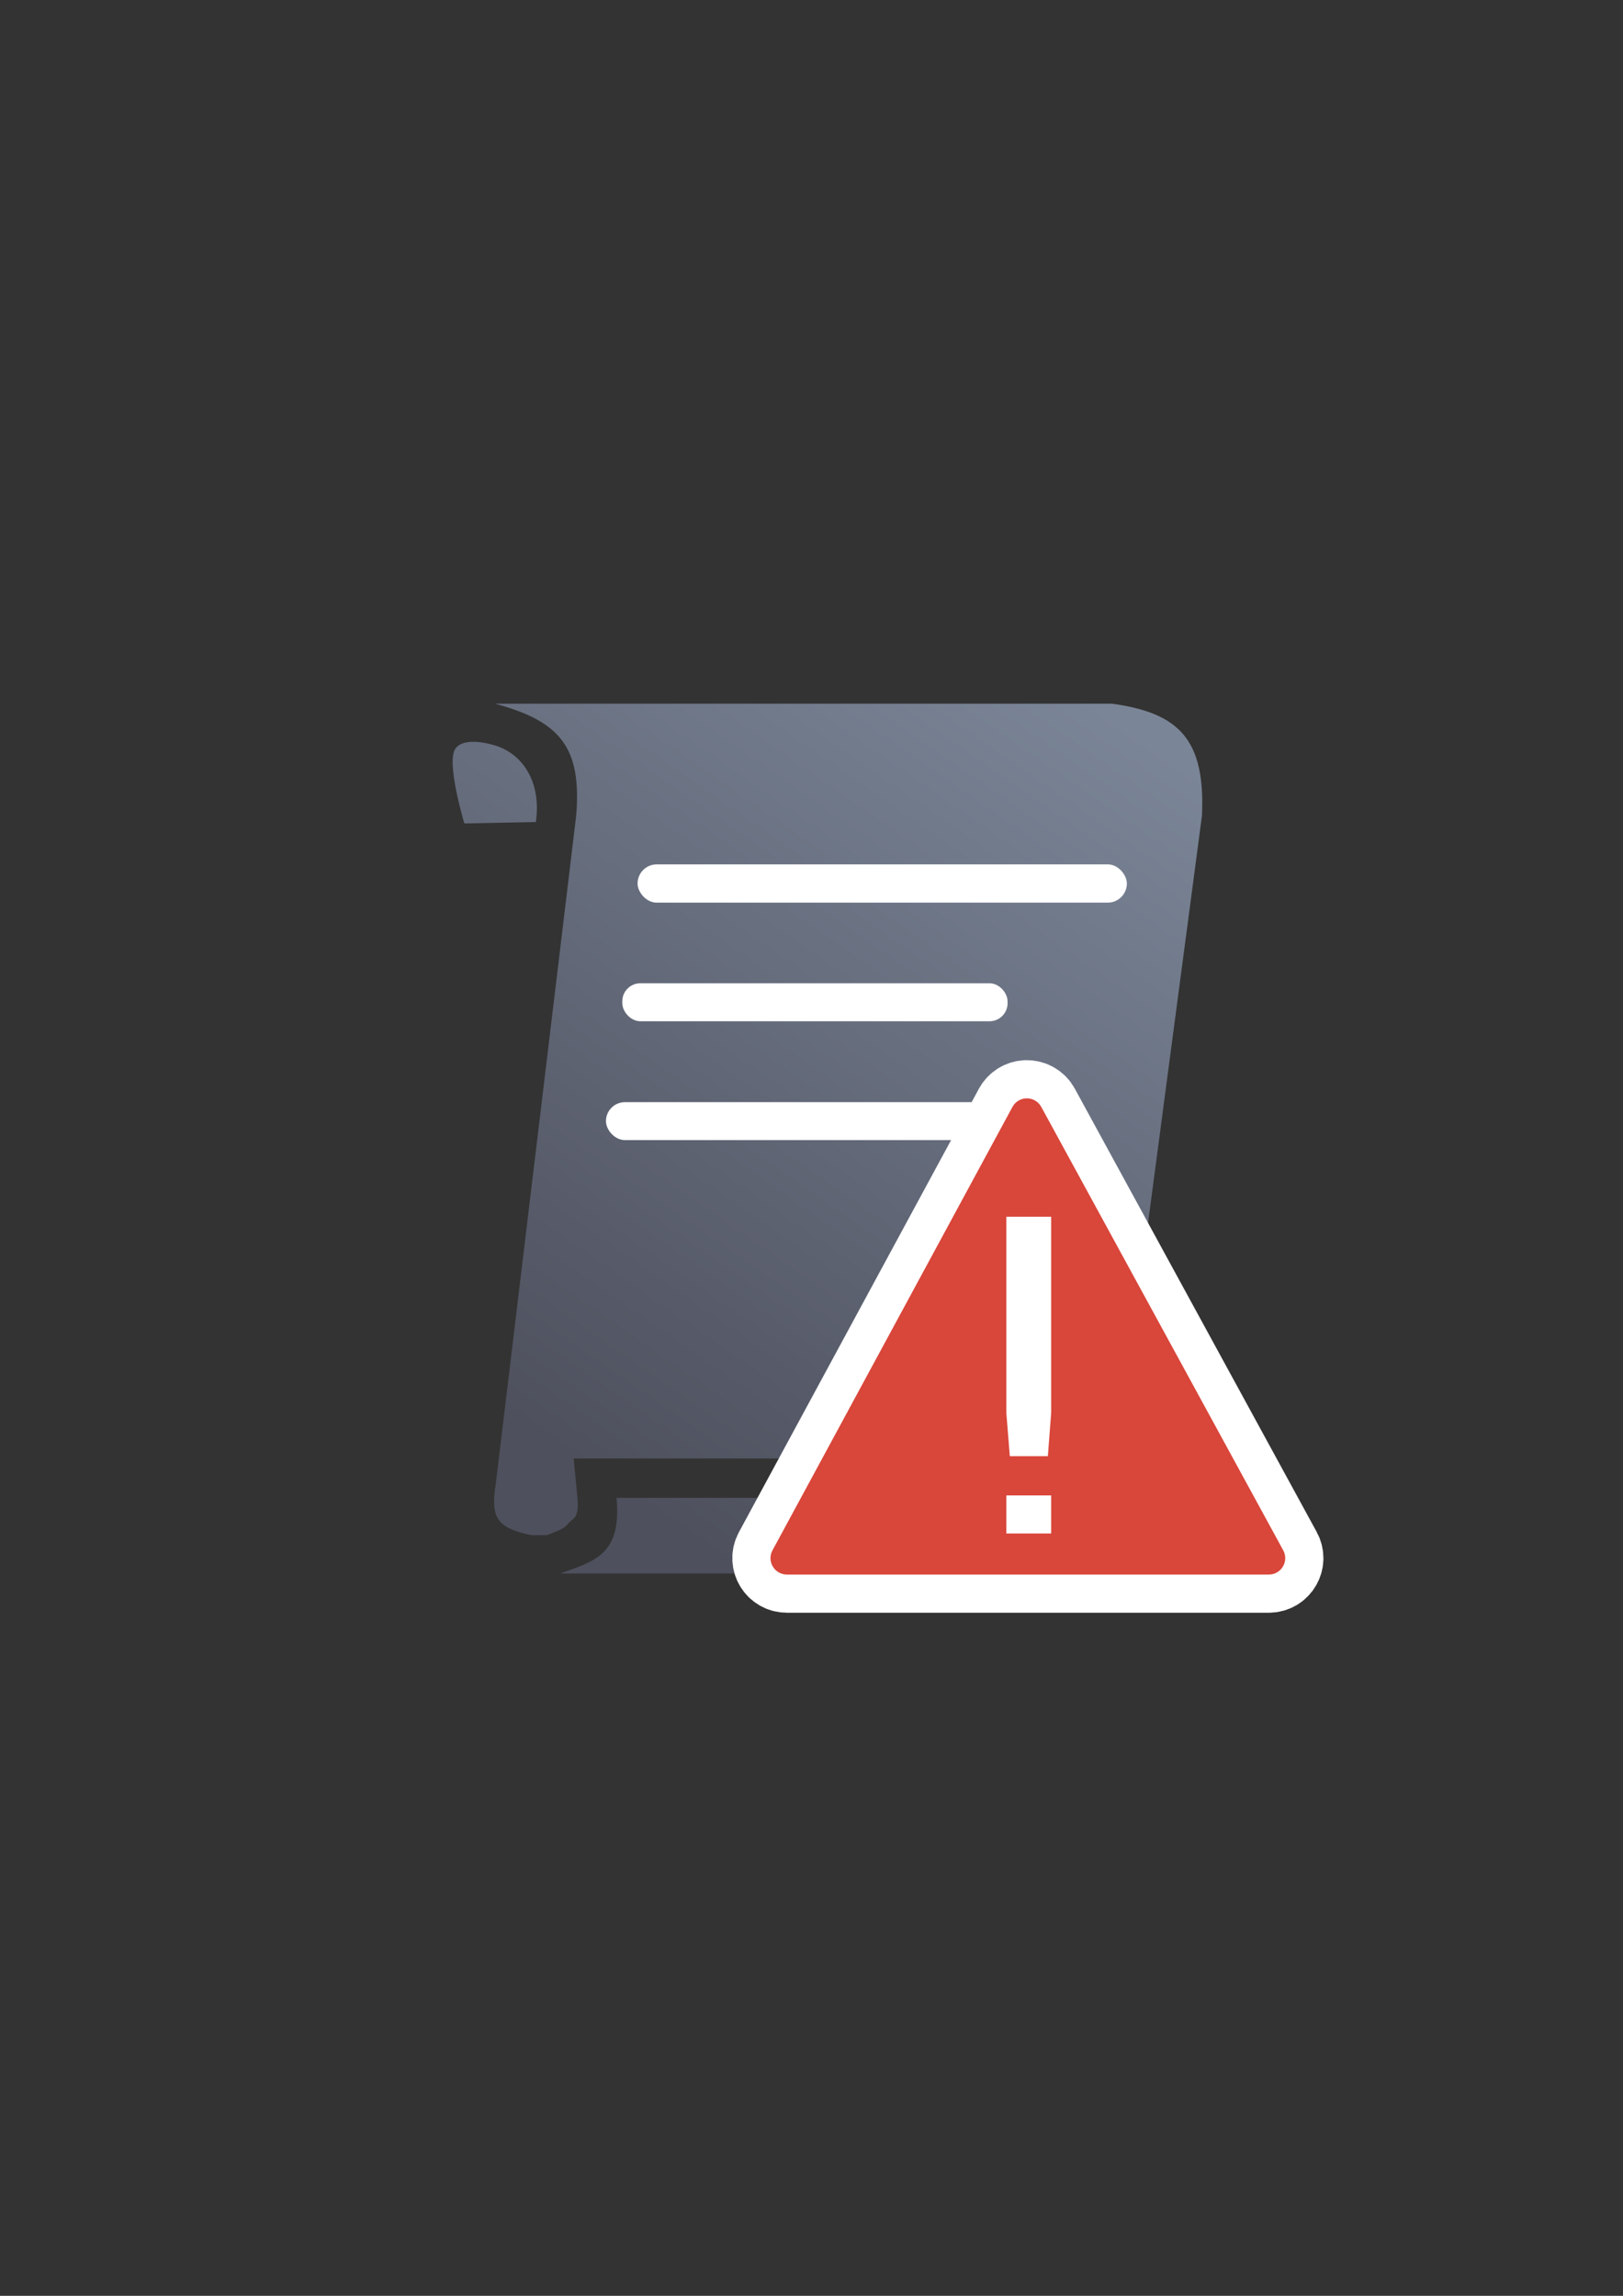 <?xml version="1.0" encoding="UTF-8" standalone="no"?>
<!-- Created with Inkscape (http://www.inkscape.org/) -->

<svg
   xmlns:dc="http://purl.org/dc/elements/1.1/"
   xmlns:cc="http://creativecommons.org/ns#"
   xmlns:rdf="http://www.w3.org/1999/02/22-rdf-syntax-ns#"
   xmlns:svg="http://www.w3.org/2000/svg"
   xmlns="http://www.w3.org/2000/svg"
   xmlns:xlink="http://www.w3.org/1999/xlink"
   xmlns:sodipodi="http://sodipodi.sourceforge.net/DTD/sodipodi-0.dtd"
   xmlns:inkscape="http://www.inkscape.org/namespaces/inkscape"
   width="210mm"
   height="297mm"
   viewBox="0 0 744.094 1052.362"
   id="svg2"
   version="1.1"
   inkscape:version="0.91 r13725"
   inkscape:export-xdpi="4.9571562"
   inkscape:export-ydpi="4.9571562"
   sodipodi:docname="script-warning.svg"
   inkscape:export-filename="C:\Users\johannes\Documents\Arbeit\RRZE\github3\bicons\22x22\emblems\script-warning.png">
  <rect x="0" y="0" width="744.094" height="1052.362" fill="#333333" stroke="none"/>
  <defs
     id="defs4">
    <linearGradient
       id="linearGradient2224">
      <stop
         id="stop2226"
         offset="0"
         style="stop-color:#7c7c7c;stop-opacity:1;" />
      <stop
         id="stop2228"
         offset="1"
         style="stop-color:#b8b8b8;stop-opacity:1;" />
    </linearGradient>
    <linearGradient
       id="linearGradient15218">
      <stop
         id="stop15220"
         offset="0"
         style="stop-color:#eeeeef;stop-opacity:1;" />
      <stop
         id="stop2736"
         offset="0.599"
         style="stop-color:#d3d7cf;stop-opacity:1;" />
      <stop
         id="stop2738"
         offset="0.828"
         style="stop-color:#ffffff;stop-opacity:1;" />
      <stop
         id="stop15222"
         offset="1"
         style="stop-color:#d3d7cf;stop-opacity:1;" />
    </linearGradient>
    <pattern
       y="0"
       x="0"
       height="6"
       width="6"
       patternUnits="userSpaceOnUse"
       id="EMFhbasepattern" />
    <pattern
       y="0"
       x="0"
       height="6"
       width="6"
       patternUnits="userSpaceOnUse"
       id="EMFhbasepattern-5" />
    <linearGradient
       gradientTransform="translate(-363.592,287.008)"
       inkscape:collect="always"
       xlink:href="#linearGradient4167"
       id="linearGradient4200"
       x1="262"
       y1="668.362"
       x2="502"
       y2="322.362"
       gradientUnits="userSpaceOnUse" />
    <linearGradient
       inkscape:collect="always"
       id="linearGradient4167">
      <stop
         style="stop-color:#4e505d;stop-opacity:1;"
         offset="0"
         id="stop4169" />
      <stop
         style="stop-color:#7a8597;stop-opacity:1"
         offset="1"
         id="stop4171" />
    </linearGradient>
  </defs>
  <sodipodi:namedview
     id="base"
     pagecolor="#ffffff"
     bordercolor="#666666"
     borderopacity="1.0"
     inkscape:pageopacity="0.0"
     inkscape:pageshadow="2"
     inkscape:zoom="0.70710678"
     inkscape:cx="261.05401"
     inkscape:cy="474.81497"
     inkscape:document-units="px"
     inkscape:current-layer="layer1"
     showgrid="false"
     showguides="true"
     inkscape:guide-bbox="true"
     inkscape:window-width="1366"
     inkscape:window-height="721"
     inkscape:window-x="-4"
     inkscape:window-y="-4"
     inkscape:window-maximized="1">
    <sodipodi:guide
       position="560,730"
       orientation="0,1"
       id="guide3338" />
    <sodipodi:guide
       position="560,330"
       orientation="0,1"
       id="guide3340" />
    <sodipodi:guide
       position="190,475"
       orientation="1,0"
       id="guide3344" />
    <sodipodi:guide
       position="590,451"
       orientation="1,0"
       id="guide3346" />
    <inkscape:grid
       type="xygrid"
       id="grid3440" />
  </sodipodi:namedview>
  <g
     inkscape:label="Ebene 1"
     inkscape:groupmode="layer"
     id="layer1">
    <g
       id="g4224">
      <g
         id="g4301"
         transform="translate(344.901,-286.863)">
        <path
           style="color:#000000;clip-rule:nonzero;display:inline;overflow:visible;visibility:visible;opacity:1;isolation:auto;mix-blend-mode:normal;color-interpolation:sRGB;color-interpolation-filters:linearRGB;solid-color:#000000;solid-opacity:1;fill:none;fill-opacity:1;fill-rule:nonzero;stroke:none;stroke-width:35;stroke-linecap:butt;stroke-linejoin:round;stroke-miterlimit:4;stroke-dasharray:none;stroke-dashoffset:0;stroke-opacity:1;color-rendering:auto;image-rendering:auto;shape-rendering:auto;text-rendering:auto;enable-background:accumulate"
           d="m -155.961,609.269 399.938,0 0,399.253 -399.938,0 z"
           id="rect4298"
           inkscape:connector-curvature="0" />
        <g
           id="g4269">
          <g
             transform="translate(19,0)"
             id="g4261">
            <path
               sodipodi:nodetypes="cccccccccccccccsccccccccc"
               inkscape:connector-curvature="0"
               style="fill:url(#linearGradient4200);fill-opacity:1;fill-rule:evenodd;stroke:none;stroke-width:1px;stroke-linecap:butt;stroke-linejoin:miter;stroke-opacity:1"
               d="m -136.899,609.428 c 29.524,8.024 39.826,19.686 37.148,51.438 l -37.062,307.971 -0.086,0 c -1.827,13.882 1.059,18.44 16.574,21.721 l 7.123,0 c 5.758,-2.241 8.054,-3.027 9.92,-5.418 2.012,-2.579 5.065,-1.789 4.072,-12.156 l -1.682,-17.567 249.033,0 39.006,-294.551 c 1.649,-34.951 -10.399,-47.18 -41.148,-51.438 l -282.898,0 z m -10.453,17.469 c -3.177,0.055 -6.219,0.844 -7.816,3.225 -4.261,6.349 4.156,34.195 4.156,34.195 l 32.783,-0.648 c 2.597,-17.971 -5.75,-30.889 -18.156,-34.92 0,0 -5.672,-1.943 -10.967,-1.852 z m 66.107,346.557 c 2.511,26.219 -10.285,29.015 -25.818,34.693 l 291.156,0 c 21.807,-5.724 22.882,-16.341 20.654,-34.693 z"
               id="path4153" />
            <rect
               style="color:#252525;clip-rule:nonzero;display:inline;overflow:visible;visibility:visible;opacity:1;isolation:auto;mix-blend-mode:normal;color-interpolation:sRGB;color-interpolation-filters:linearRGB;solid-color:#252525;solid-opacity:1;fill:#ffffff;fill-opacity:1;fill-rule:nonzero;stroke:none;stroke-width:23;stroke-linecap:butt;stroke-linejoin:round;stroke-miterlimit:4;stroke-dasharray:none;stroke-dashoffset:0;stroke-opacity:1;color-rendering:auto;image-rendering:auto;shape-rendering:auto;text-rendering:auto;enable-background:accumulate"
               id="rect4202"
               width="224.32"
               height="17.544"
               x="-71.592"
               y="683.078"
               ry="8.772" />
            <rect
               style="color:#252525;clip-rule:nonzero;display:inline;overflow:visible;visibility:visible;opacity:1;isolation:auto;mix-blend-mode:normal;color-interpolation:sRGB;color-interpolation-filters:linearRGB;solid-color:#252525;solid-opacity:1;fill:#ffffff;fill-opacity:1;fill-rule:nonzero;stroke:none;stroke-width:23;stroke-linecap:butt;stroke-linejoin:round;stroke-miterlimit:4;stroke-dasharray:none;stroke-dashoffset:0;stroke-opacity:1;color-rendering:auto;image-rendering:auto;shape-rendering:auto;text-rendering:auto;enable-background:accumulate"
               id="rect4202-2"
               width="176.629"
               height="17.402"
               x="-78.592"
               y="737.578"
               ry="8.25" />
            <rect
               ry="8.693"
               y="792.078"
               x="-86.092"
               height="17.385"
               width="220.278"
               id="rect4207"
               style="color:#252525;clip-rule:nonzero;display:inline;overflow:visible;visibility:visible;opacity:1;isolation:auto;mix-blend-mode:normal;color-interpolation:sRGB;color-interpolation-filters:linearRGB;solid-color:#252525;solid-opacity:1;fill:#ffffff;fill-opacity:1;fill-rule:nonzero;stroke:none;stroke-width:23;stroke-linecap:butt;stroke-linejoin:round;stroke-miterlimit:4;stroke-dasharray:none;stroke-dashoffset:0;stroke-opacity:1;color-rendering:auto;image-rendering:auto;shape-rendering:auto;text-rendering:auto;enable-background:accumulate" />
          </g>
        </g>
      </g>
      <rect
         y="321.482"
         x="192.375"
         height="385.349"
         width="385.349"
         id="rect4160-2"
         style="opacity:1;fill:none;fill-opacity:1;stroke:none;stroke-width:23;stroke-linecap:butt;stroke-linejoin:round;stroke-miterlimit:4;stroke-dasharray:none;stroke-opacity:1" />
      <rect
         y="322.258"
         x="209.775"
         height="385.349"
         width="385.349"
         id="rect4160"
         style="opacity:1;fill:none;fill-opacity:1;stroke:none;stroke-width:23;stroke-linecap:butt;stroke-linejoin:round;stroke-miterlimit:4;stroke-dasharray:none;stroke-opacity:1" />
      <path
         sodipodi:nodetypes="cccccccc"
         inkscape:connector-curvature="0"
         id="path4525"
         d="m 470.575,503.462 c -2.683,0.075 -5.122,1.576 -6.398,3.937 l -110.02,203.262 c -2.703,5.005 0.921,11.082 6.609,11.083 l 220.956,0 c 5.7,-6e-4 9.323,-6.099 6.597,-11.105 L 477.383,507.377 c -1.352,-2.482 -3.983,-3.994 -6.808,-3.915 z"
         style="color:#000000;font-style:normal;font-variant:normal;font-weight:normal;font-stretch:normal;font-size:medium;line-height:normal;font-family:sans-serif;text-indent:0;text-align:start;text-decoration:none;text-decoration-line:none;text-decoration-style:solid;text-decoration-color:#000000;letter-spacing:normal;word-spacing:normal;text-transform:none;direction:ltr;block-progression:tb;writing-mode:lr-tb;baseline-shift:baseline;text-anchor:start;white-space:normal;clip-rule:nonzero;display:inline;overflow:visible;visibility:visible;opacity:1;isolation:auto;mix-blend-mode:normal;color-interpolation:sRGB;color-interpolation-filters:linearRGB;solid-color:#000000;solid-opacity:1;fill:#d9463a;fill-opacity:1;fill-rule:evenodd;stroke:#ffffff;stroke-width:35;stroke-linecap:butt;stroke-linejoin:round;stroke-miterlimit:4;stroke-dasharray:none;stroke-dashoffset:0;stroke-opacity:1;color-rendering:auto;image-rendering:auto;shape-rendering:auto;text-rendering:auto;enable-background:accumulate" />
      <path
         style="color:#000000;font-style:normal;font-variant:normal;font-weight:normal;font-stretch:normal;font-size:medium;line-height:normal;font-family:sans-serif;text-indent:0;text-align:start;text-decoration:none;text-decoration-line:none;text-decoration-style:solid;text-decoration-color:#000000;letter-spacing:normal;word-spacing:normal;text-transform:none;direction:ltr;block-progression:tb;writing-mode:lr-tb;baseline-shift:baseline;text-anchor:start;white-space:normal;clip-rule:nonzero;display:inline;overflow:visible;visibility:visible;opacity:1;isolation:auto;mix-blend-mode:normal;color-interpolation:sRGB;color-interpolation-filters:linearRGB;solid-color:#000000;solid-opacity:1;fill:#d9463a;fill-opacity:1;fill-rule:evenodd;stroke:none;stroke-width:24.899px;stroke-linecap:butt;stroke-linejoin:round;stroke-miterlimit:4;stroke-dasharray:none;stroke-dashoffset:0;stroke-opacity:1;color-rendering:auto;image-rendering:auto;shape-rendering:auto;text-rendering:auto;enable-background:accumulate"
         d="m 470.575,503.462 c -2.683,0.075 -5.122,1.576 -6.398,3.937 l -110.02,203.262 c -2.703,5.005 0.921,11.082 6.609,11.083 l 220.956,0 c 5.7,-6e-4 9.323,-6.099 6.597,-11.105 L 477.383,507.377 c -1.352,-2.482 -3.983,-3.994 -6.808,-3.915 z"
         id="path4168"
         inkscape:connector-curvature="0"
         sodipodi:nodetypes="cccccccc" />
      <g
         id="text4152"
         style="font-style:normal;font-weight:normal;font-size:548.694px;line-height:125%;font-family:sans-serif;letter-spacing:0px;word-spacing:0px;fill:#ffffff;fill-opacity:1;stroke:none;stroke-width:1px;stroke-linecap:butt;stroke-linejoin:miter;stroke-opacity:1"
         transform="matrix(0.284,0,0,0.353,361.136,459.682)">
        <path
           style="fill:#ffffff;fill-opacity:1"
           sodipodi:nodetypes="cccccccccccc"
           inkscape:connector-curvature="0"
           id="path4366"
           d="m 352.944,639.66 72.387,0 0,49.388 -72.387,0 z m 0,-361.911 72.387,0 0,254.678 -5.358,56.215 -61.403,0 -5.626,-56.215 z" />
      </g>
    </g>
  </g>
</svg>
